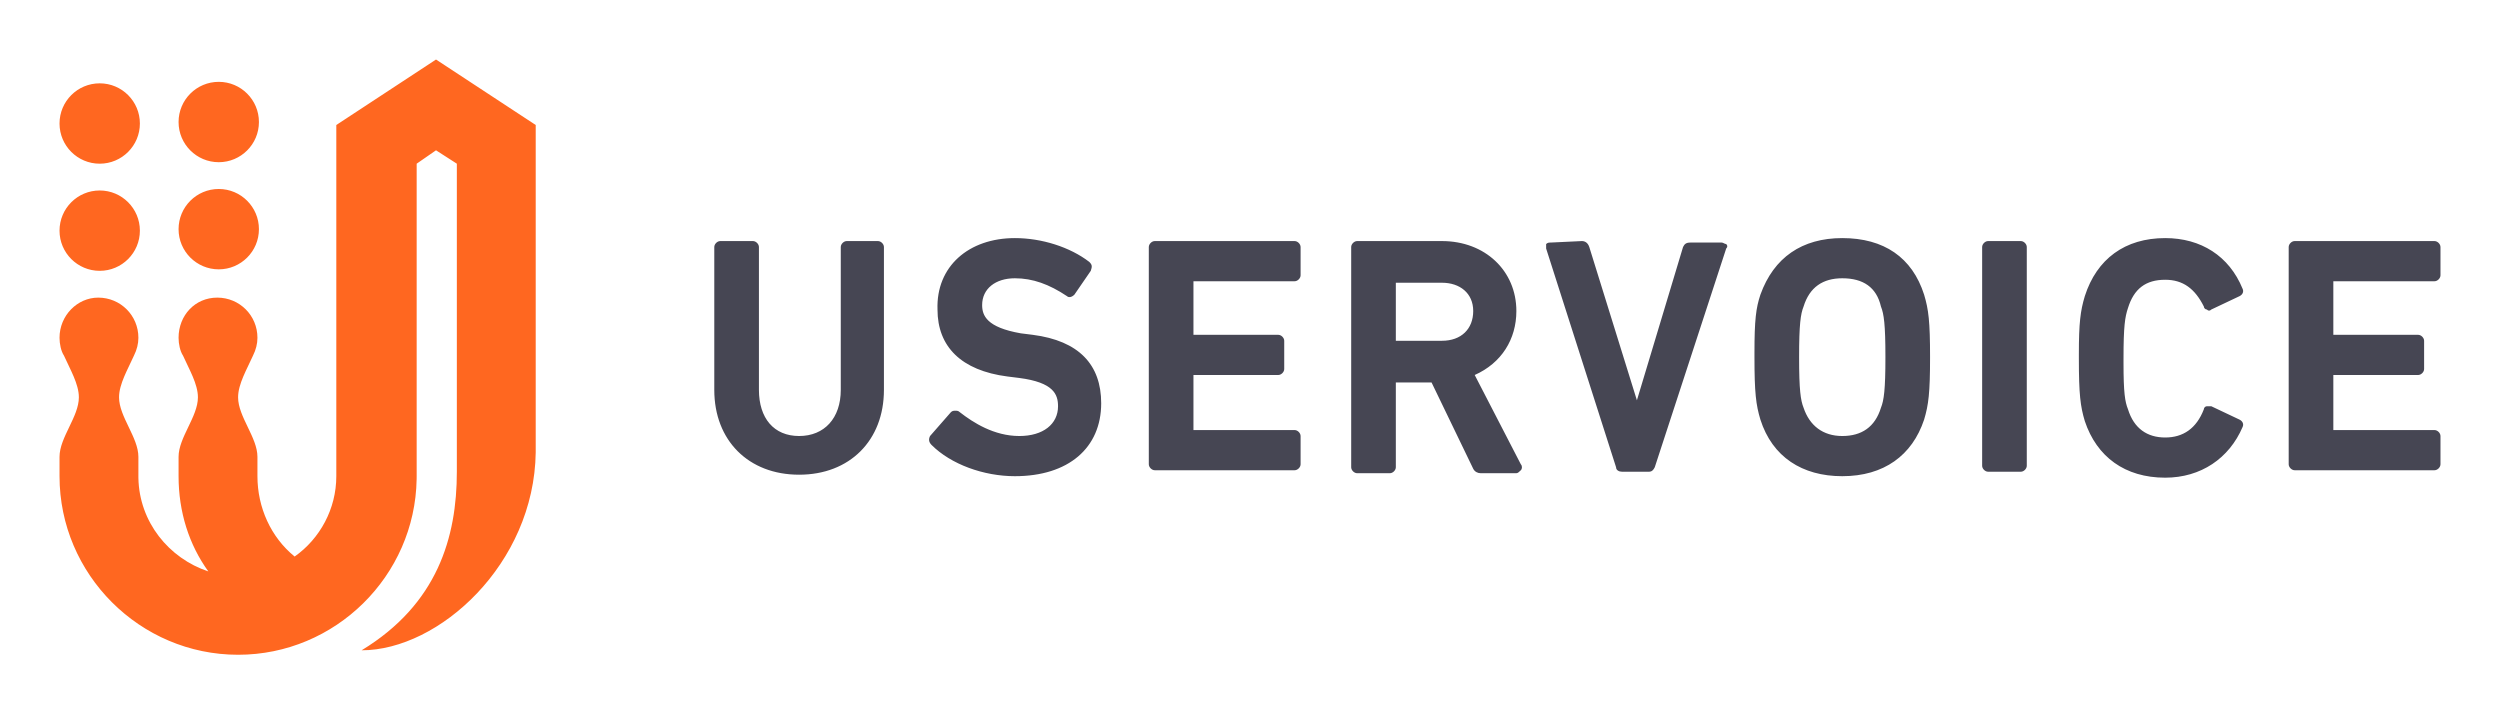<svg width="168" height="48" viewBox="0 0 168 48" fill="none" xmlns="http://www.w3.org/2000/svg">
<path d="M29.3 4L36 8.4V30.4C35.9 37.9 29.5 43.7 24.3 43.7C29.4 40.6 30.7 36.1 30.7 31.7V11L29.3 10.1L28 11V32L27.998 32.198C27.892 38.708 22.534 44 16 44C9.4 44 4 38.6 4 32V30.7C4 29.4 5.3 28 5.3 26.7C5.3 25.8 4.7 24.8 4.3 23.9C4.1 23.6 4 23.1 4 22.7C4 21.2 5.2 20 6.6 20C8.1 20 9.3 21.2 9.3 22.7C9.3 23.1 9.2 23.5 9 23.9C8.6 24.8 8 25.8 8 26.7C8 28 9.3 29.4 9.3 30.7V32L9.301 32.125C9.356 35.069 11.338 37.513 14 38.4C12.7 36.6 12 34.4 12 32V30.7C12 29.4 13.3 28 13.3 26.7C13.3 25.8 12.7 24.8 12.3 23.9C12.1 23.6 12 23.1 12 22.7C12 21.2 13.1 20 14.6 20C16.1 20 17.3 21.2 17.3 22.7C17.3 23.1 17.2 23.5 17 23.9C16.6 24.8 16 25.8 16 26.7C16 28 17.3 29.4 17.3 30.7V32C17.3 34.1 18.2 36.1 19.8 37.4C21.5 36.2 22.6 34.2 22.6 32V8.4L29.3 4ZM6.7 12.8C8.191 12.8 9.4 14.009 9.4 15.5C9.4 16.991 8.191 18.2 6.7 18.2C5.209 18.2 4 16.991 4 15.5C4 14.009 5.209 12.8 6.7 12.8ZM14.7 12.7C16.191 12.7 17.4 13.909 17.4 15.4C17.4 16.891 16.191 18.1 14.7 18.1C13.209 18.1 12 16.891 12 15.4C12 13.909 13.209 12.7 14.7 12.7ZM6.7 5.6C8.191 5.6 9.4 6.809 9.4 8.3C9.4 9.791 8.191 11 6.7 11C5.209 11 4 9.791 4 8.3C4 6.809 5.209 5.6 6.7 5.6ZM14.7 5.5C16.191 5.5 17.4 6.709 17.4 8.2C17.4 9.691 16.191 10.9 14.7 10.9C13.209 10.9 12 9.691 12 8.2C12 6.709 13.209 5.5 14.7 5.5Z" fill="#FF6720"/>
<path d="M96.9 19H93.8V22.9H96.9C98.2 22.9 99 22.1 99 20.9C99 19.7 98.1 19 96.9 19ZM123.8 18.7C122.5 18.7 121.6 19.3 121.2 20.6C121 21.1 120.9 21.8 120.9 24C120.9 26.2 121 26.9 121.2 27.4C121.6 28.6 122.5 29.3 123.8 29.3C125.1 29.3 126 28.7 126.4 27.4C126.6 26.9 126.7 26.2 126.7 24C126.7 21.8 126.6 21.1 126.4 20.6C126.1 19.3 125.2 18.7 123.8 18.7ZM163.6 16.2C163.8 16.2 164 16.4 164 16.6V18.5C164 18.7 163.8 18.9 163.6 18.9H156.8V22.5H162.5C162.7 22.5 162.9 22.7 162.9 22.9V24.8C162.9 25 162.7 25.2 162.5 25.2H156.8V28.9H163.6C163.8 28.9 164 29.1 164 29.3V31.2C164 31.4 163.8 31.6 163.6 31.6H154.2C154 31.6 153.8 31.4 153.8 31.2V16.6C153.8 16.4 154 16.2 154.2 16.2H163.6ZM135.8 16.2C136 16.2 136.2 16.4 136.2 16.6V31.3C136.2 31.5 136 31.7 135.8 31.7H133.6C133.4 31.7 133.2 31.5 133.2 31.3V16.6C133.2 16.4 133.4 16.2 133.6 16.2H135.8ZM106.3 16.2C106.5 16.2 106.7 16.3 106.8 16.6L110 26.9L113.1 16.6C113.2 16.4 113.3 16.3 113.6 16.3H115.7C115.8 16.3 115.9 16.4 116 16.4C116.1 16.5 116.1 16.6 116 16.7L111.2 31.4C111.1 31.6 111 31.7 110.8 31.7H109C108.8 31.7 108.6 31.6 108.6 31.4L103.9 16.7C103.9 16.6 103.9 16.5 103.9 16.4C104 16.3 104.1 16.3 104.2 16.3L106.3 16.2ZM96.9 16.2C99.8 16.2 101.9 18.2 101.9 20.9C101.9 22.8 100.9 24.4 99.1 25.2L102.2 31.2C102.3 31.3 102.3 31.5 102.2 31.6C102.1 31.7 102 31.8 101.9 31.8H99.5C99.3 31.8 99.1 31.7 99 31.5L96.2 25.7H93.8V31.4C93.8 31.6 93.6 31.8 93.4 31.8H91.2C91 31.8 90.8 31.6 90.8 31.4V16.6C90.8 16.4 91 16.2 91.2 16.2H96.9ZM87 16.2C87.2 16.2 87.4 16.4 87.4 16.6V18.5C87.4 18.7 87.2 18.9 87 18.9H80.2V22.5H85.9C86.1 22.5 86.3 22.7 86.3 22.9V24.8C86.3 25 86.1 25.2 85.9 25.2H80.2V28.9H87C87.2 28.9 87.4 29.1 87.4 29.3V31.2C87.4 31.4 87.2 31.6 87 31.6H77.6C77.4 31.6 77.2 31.4 77.2 31.2V16.6C77.2 16.4 77.4 16.2 77.6 16.2H87ZM145.5 16C147.9 16 149.8 17.2 150.7 19.4C150.8 19.6 150.7 19.8 150.5 19.9L148.6 20.8C148.5 20.9 148.4 20.9 148.3 20.8C148.2 20.8 148.1 20.7 148.1 20.6C147.5 19.4 146.7 18.8 145.5 18.8C144.2 18.8 143.4 19.4 143 20.7C142.8 21.3 142.7 21.9 142.7 24.1V24.4C142.7 26.4 142.8 27 143 27.5C143.4 28.8 144.3 29.4 145.5 29.4C146.7 29.4 147.6 28.8 148.1 27.5C148.1 27.4 148.2 27.3 148.3 27.3C148.4 27.3 148.5 27.3 148.6 27.3L150.5 28.2C150.7 28.3 150.8 28.5 150.7 28.7C149.8 30.8 147.9 32.1 145.5 32.1C142.8 32.1 140.9 30.7 140.1 28.3C139.8 27.3 139.7 26.5 139.7 24.1V23.8C139.7 21.7 139.8 20.9 140.1 19.9C140.9 17.4 142.8 16 145.5 16ZM68.2 16C70 16 71.9 16.6 73.2 17.6C73.4 17.8 73.4 17.9 73.3 18.2L72.2 19.8C72 20 71.8 20 71.7 19.9C70.5 19.1 69.4 18.7 68.2 18.7C66.9 18.7 66 19.4 66 20.5C66 21.2 66.3 22 68.6 22.4L69.4 22.5C72.5 22.9 74 24.5 74 27.1C74 30.1 71.8 32 68.2 32C66.1 32 63.9 31.2 62.6 29.9C62.4 29.7 62.4 29.5 62.5 29.3L63.9 27.7C64 27.6 64.1 27.6 64.2 27.6C64.3 27.6 64.4 27.6 64.5 27.7C65.4 28.4 66.8 29.3 68.5 29.3C70.1 29.3 71.1 28.5 71.1 27.3C71.1 26.5 70.8 25.7 68.5 25.4L67.7 25.3C64.6 24.9 63 23.3 63 20.8C62.9 17.9 65.1 16 68.2 16ZM50.6 16.2C50.8 16.2 51 16.4 51 16.6V26.2C51 28.1 52 29.3 53.7 29.3C55.4 29.3 56.5 28.1 56.5 26.2V16.6C56.5 16.4 56.7 16.2 56.9 16.2H59C59.2 16.2 59.4 16.4 59.4 16.6V26.2C59.4 29.6 57.1 31.9 53.7 31.9C50.3 31.9 48 29.6 48 26.2V16.6C48 16.4 48.2 16.2 48.4 16.2H50.6ZM123.8 16C126.6 16 128.5 17.3 129.3 19.8C129.6 20.8 129.7 21.6 129.7 24C129.7 26.4 129.6 27.2 129.3 28.2C128.5 30.6 126.6 32 123.8 32C121.1 32 119.1 30.7 118.3 28.2C118 27.2 117.9 26.4 117.9 24V23.7C117.9 21.5 118 20.7 118.3 19.8C119.2 17.3 121.1 16 123.8 16Z" fill="#464653"/>
</svg>
